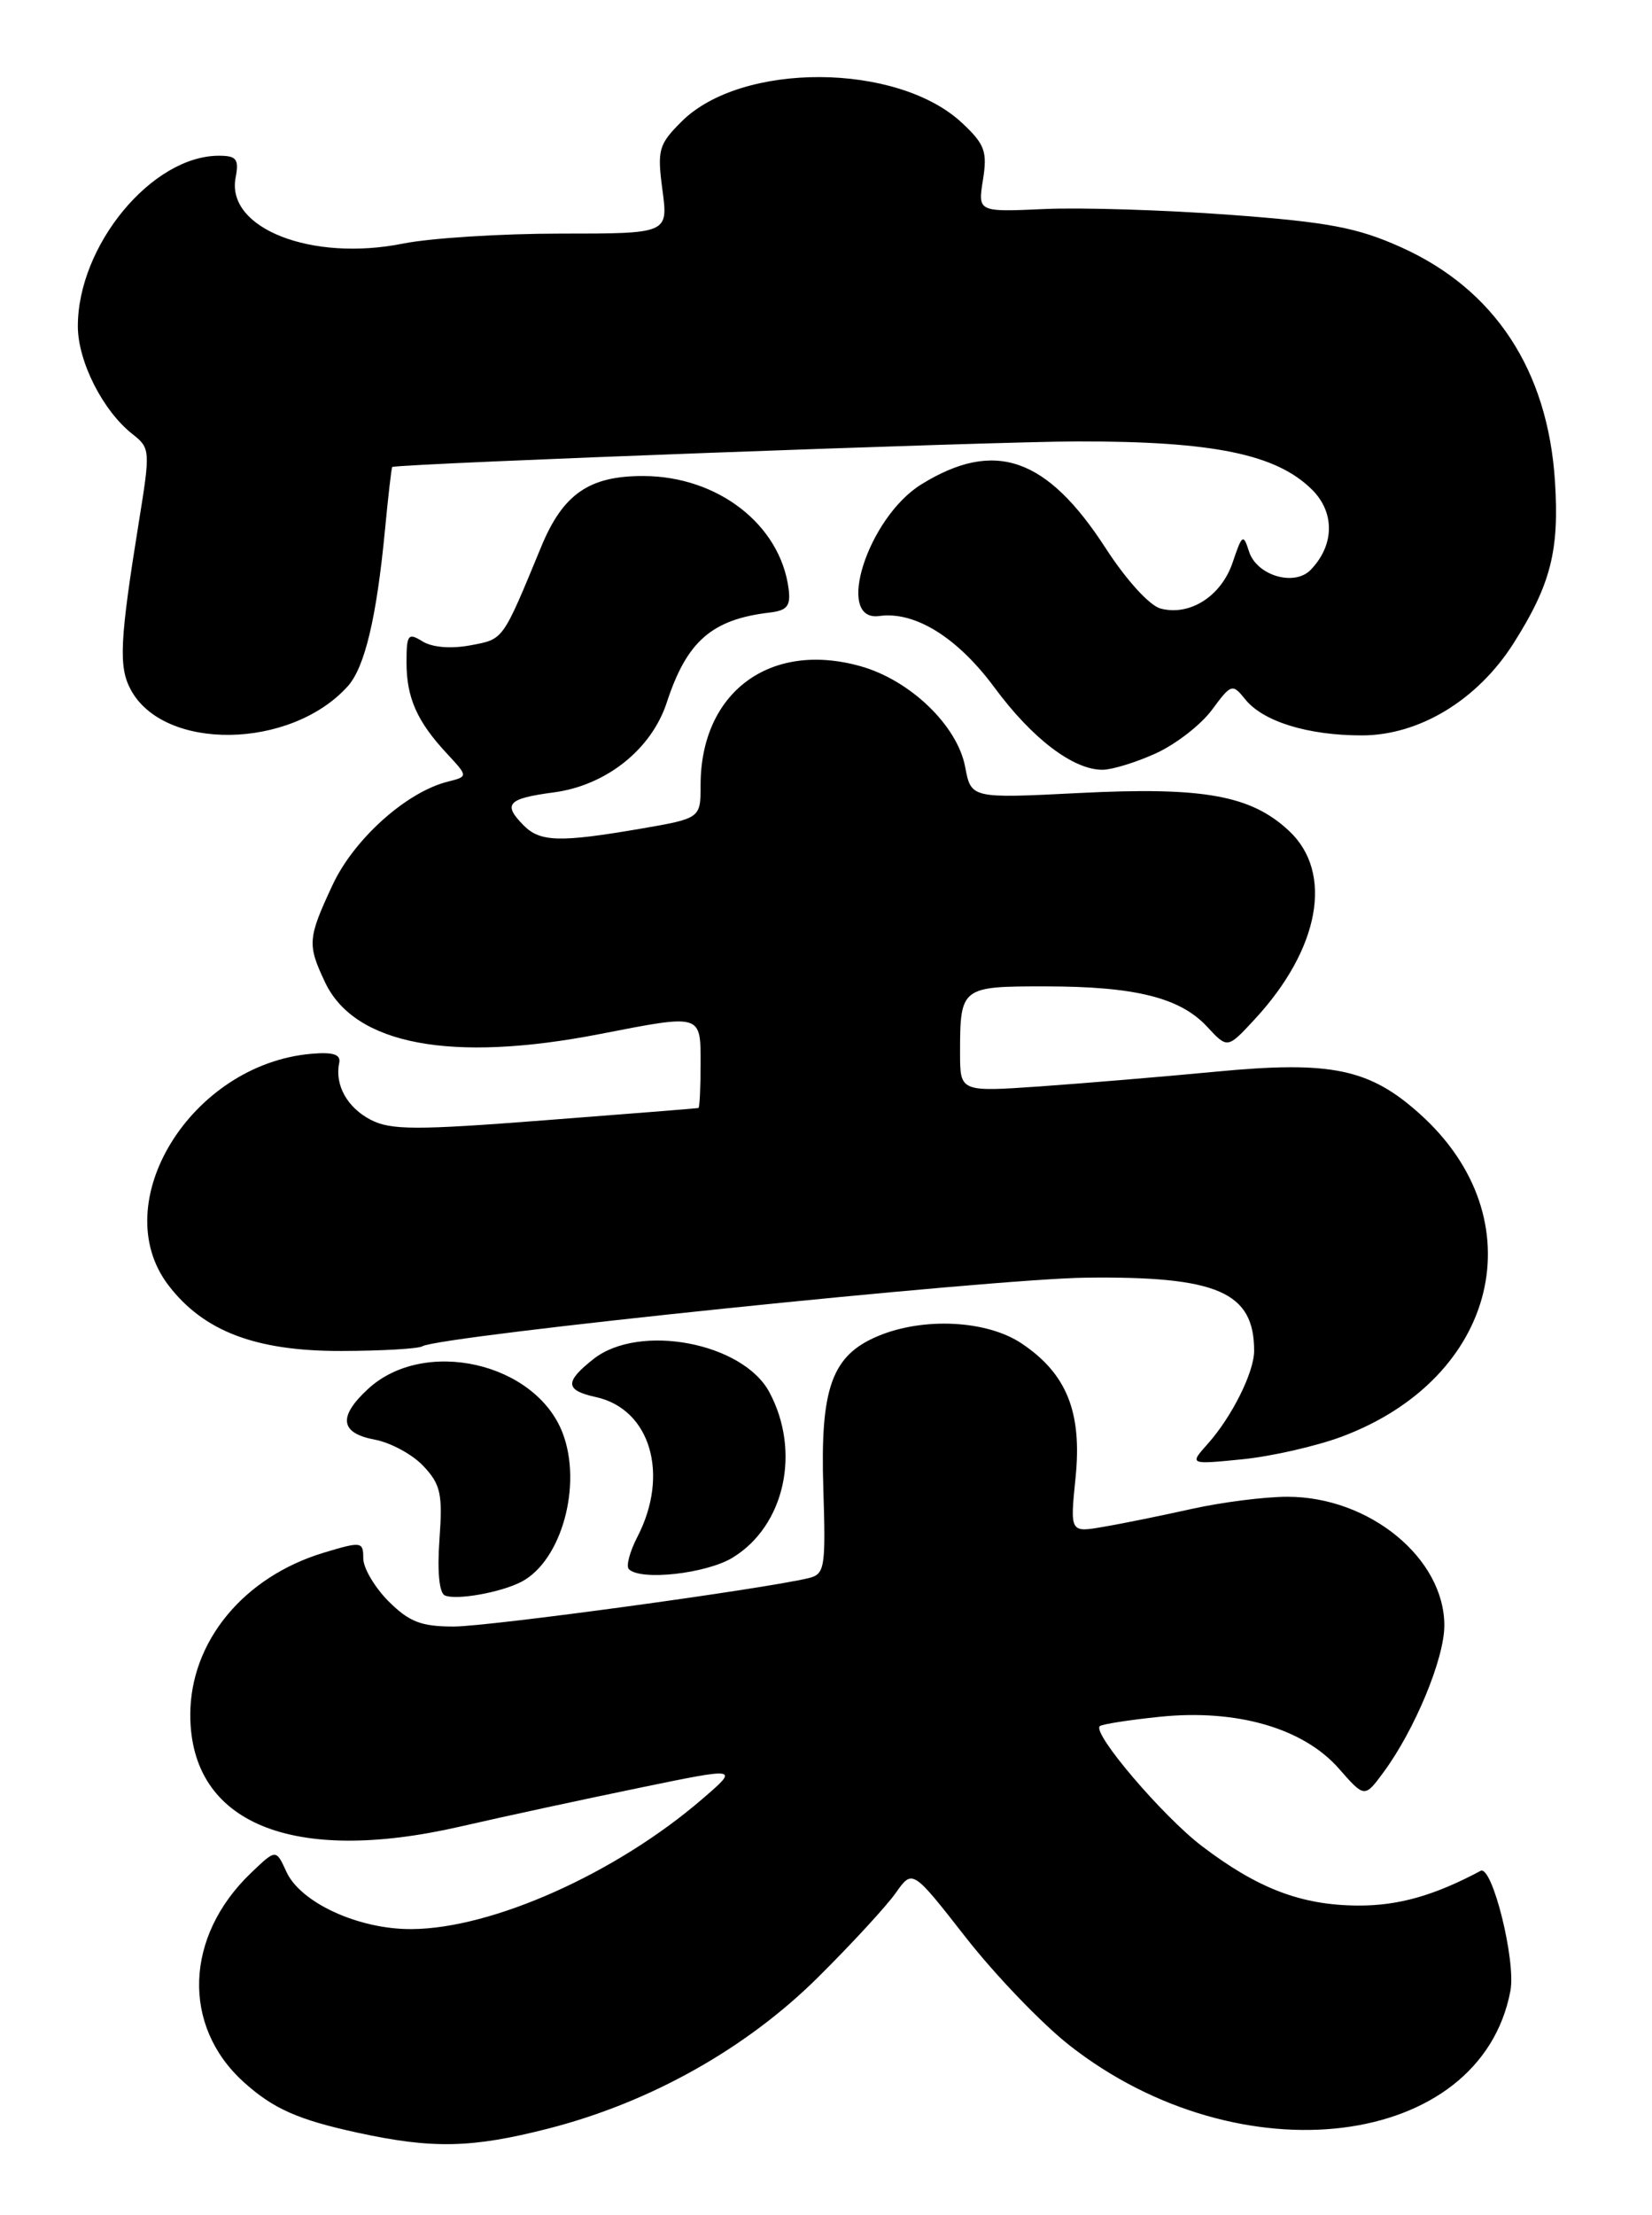 <?xml version="1.0" encoding="UTF-8" standalone="no"?>
<!DOCTYPE svg PUBLIC "-//W3C//DTD SVG 1.1//EN" "http://www.w3.org/Graphics/SVG/1.1/DTD/svg11.dtd" >
<svg xmlns="http://www.w3.org/2000/svg" xmlns:xlink="http://www.w3.org/1999/xlink" version="1.1" viewBox="0 0 191 256">
 <g >
 <path fill="currentColor"
d=" M 63.38 246.03 C 75.16 243.02 86.28 236.78 94.58 228.54 C 98.48 224.67 102.53 220.27 103.58 218.77 C 105.50 216.05 105.50 216.05 111.69 223.97 C 115.10 228.32 120.48 233.92 123.64 236.40 C 143.35 251.87 171.17 248.43 174.63 230.11 C 175.29 226.65 172.52 215.53 171.18 216.24 C 165.82 219.10 161.66 220.28 156.97 220.25 C 150.44 220.21 145.40 218.28 138.95 213.37 C 134.41 209.90 126.29 200.38 127.15 199.52 C 127.38 199.29 130.51 198.80 134.11 198.43 C 142.99 197.52 150.69 199.75 154.78 204.40 C 157.77 207.81 157.77 207.81 159.96 204.84 C 163.56 199.96 166.98 191.74 166.99 187.90 C 167.01 180.12 158.34 173.00 148.85 173.00 C 146.25 173.00 141.28 173.63 137.81 174.40 C 134.34 175.17 129.75 176.11 127.60 176.47 C 123.71 177.15 123.71 177.15 124.35 170.82 C 125.13 163.23 123.33 158.76 118.10 155.27 C 114.10 152.60 106.80 152.22 101.53 154.42 C 96.17 156.66 94.82 160.42 95.19 172.03 C 95.48 181.22 95.36 181.95 93.50 182.40 C 88.28 183.67 56.53 188.00 52.45 188.00 C 48.69 188.00 47.31 187.46 44.92 185.08 C 43.32 183.47 42.00 181.24 42.00 180.12 C 42.00 178.18 41.80 178.15 37.45 179.46 C 28.16 182.26 22.00 189.74 22.00 198.21 C 22.01 210.72 33.73 215.58 53.17 211.13 C 58.30 209.95 67.67 207.93 73.99 206.63 C 85.47 204.26 85.47 204.26 81.19 207.94 C 71.24 216.52 56.90 222.93 47.57 222.97 C 41.46 223.01 34.74 219.92 33.11 216.34 C 31.91 213.71 31.91 213.71 29.00 216.50 C 21.36 223.82 21.00 234.14 28.15 240.63 C 31.58 243.73 34.43 245.00 41.33 246.50 C 50.01 248.39 54.55 248.29 63.38 246.03 Z  M 60.30 182.82 C 64.92 180.40 67.34 171.66 65.06 165.66 C 61.95 157.47 49.02 154.54 42.53 160.56 C 39.06 163.77 39.32 165.65 43.34 166.40 C 45.18 166.75 47.71 168.12 48.96 169.46 C 50.95 171.58 51.19 172.68 50.81 177.93 C 50.54 181.64 50.78 184.13 51.44 184.41 C 52.78 184.98 57.94 184.06 60.30 182.82 Z  M 84.70 180.04 C 90.72 176.37 92.63 167.78 88.95 160.91 C 85.88 155.18 73.92 152.92 68.63 157.07 C 65.26 159.73 65.31 160.69 68.90 161.48 C 75.19 162.86 77.43 170.41 73.70 177.62 C 72.81 179.34 72.36 181.03 72.71 181.37 C 74.07 182.74 81.66 181.89 84.70 180.04 Z  M 155.14 166.05 C 173.19 159.29 177.66 140.93 164.21 128.80 C 158.35 123.51 153.92 122.59 140.55 123.87 C 134.47 124.45 125.34 125.21 120.25 125.57 C 111.00 126.21 111.00 126.21 111.00 121.69 C 111.00 114.09 111.12 114.00 120.86 114.01 C 131.26 114.01 136.46 115.31 139.58 118.69 C 141.92 121.21 141.92 121.21 145.03 117.85 C 152.59 109.71 154.21 100.87 149.03 96.03 C 144.63 91.92 139.14 90.93 124.76 91.66 C 112.28 92.29 112.28 92.29 111.59 88.65 C 110.70 83.87 105.22 78.60 99.48 77.00 C 89.01 74.06 81.00 80.03 81.00 90.76 C 81.00 94.59 81.00 94.59 73.98 95.80 C 64.75 97.38 62.46 97.32 60.57 95.43 C 58.09 92.94 58.66 92.30 64.01 91.59 C 70.08 90.79 75.31 86.63 77.09 81.20 C 79.41 74.11 82.30 71.59 89.00 70.80 C 91.03 70.56 91.44 70.03 91.17 68.00 C 90.18 60.62 82.98 55.04 74.38 55.02 C 68.13 55.00 65.09 57.10 62.58 63.18 C 58.05 74.14 58.26 73.86 54.38 74.59 C 52.12 75.01 49.97 74.83 48.84 74.13 C 47.18 73.10 47.00 73.34 47.00 76.56 C 47.00 80.66 48.22 83.40 51.69 87.12 C 54.13 89.75 54.13 89.75 51.76 90.35 C 46.98 91.55 40.91 96.99 38.44 102.31 C 35.57 108.46 35.52 109.18 37.59 113.55 C 41.01 120.76 52.19 122.86 69.34 119.52 C 81.21 117.21 81.00 117.15 81.00 123.00 C 81.00 125.75 80.89 128.03 80.75 128.07 C 80.61 128.11 72.64 128.74 63.04 129.48 C 48.11 130.64 45.18 130.63 42.86 129.43 C 40.14 128.02 38.68 125.39 39.22 122.85 C 39.42 121.88 38.53 121.58 36.00 121.80 C 22.11 123.00 12.21 139.03 19.47 148.55 C 23.54 153.88 29.58 156.18 39.49 156.15 C 44.16 156.14 48.36 155.89 48.83 155.61 C 50.77 154.41 114.49 147.82 125.50 147.68 C 140.75 147.49 145.00 149.33 145.00 156.13 C 145.00 158.60 142.43 163.76 139.63 166.89 C 137.50 169.28 137.50 169.28 143.64 168.67 C 147.02 168.33 152.19 167.15 155.14 166.05 Z  M 133.65 87.07 C 135.93 86.03 138.84 83.78 140.12 82.05 C 142.35 79.03 142.49 78.99 143.97 80.83 C 146.03 83.40 151.21 85.00 157.45 85.00 C 164.09 85.00 170.83 80.91 174.99 74.36 C 179.30 67.56 180.30 63.63 179.78 55.61 C 178.95 42.77 172.80 33.43 161.97 28.57 C 156.94 26.31 153.58 25.67 142.20 24.83 C 134.67 24.27 125.02 23.97 120.78 24.16 C 113.05 24.51 113.05 24.51 113.65 20.77 C 114.17 17.51 113.86 16.67 111.22 14.20 C 103.73 7.21 85.72 7.13 78.79 14.06 C 76.15 16.70 75.97 17.32 76.59 21.96 C 77.26 27.00 77.26 27.00 64.80 27.00 C 57.94 27.00 49.76 27.52 46.62 28.15 C 36.02 30.28 26.12 26.39 27.24 20.54 C 27.65 18.39 27.35 18.00 25.31 18.00 C 17.57 18.00 8.99 28.37 9.00 37.72 C 9.01 41.79 11.89 47.48 15.31 50.17 C 17.37 51.79 17.39 52.06 16.08 60.17 C 13.85 74.00 13.69 77.06 15.11 79.70 C 18.93 86.85 33.59 86.64 40.19 79.34 C 42.17 77.16 43.54 71.40 44.51 61.25 C 44.89 57.26 45.27 53.99 45.35 53.97 C 47.47 53.54 114.61 51.04 124.57 51.02 C 140.32 51.00 147.59 52.50 151.72 56.62 C 154.36 59.27 154.28 63.05 151.52 65.88 C 149.63 67.81 145.30 66.52 144.41 63.75 C 143.75 61.66 143.61 61.76 142.52 65.00 C 141.21 68.90 137.58 71.23 134.19 70.34 C 132.91 70.00 130.23 67.06 127.84 63.37 C 121.03 52.84 115.00 50.75 106.53 55.98 C 100.33 59.81 96.46 71.92 101.67 71.20 C 105.79 70.63 110.70 73.68 114.98 79.47 C 119.35 85.39 124.12 89.01 127.50 88.97 C 128.60 88.96 131.37 88.11 133.65 87.07 Z "/>
</g>
</svg>